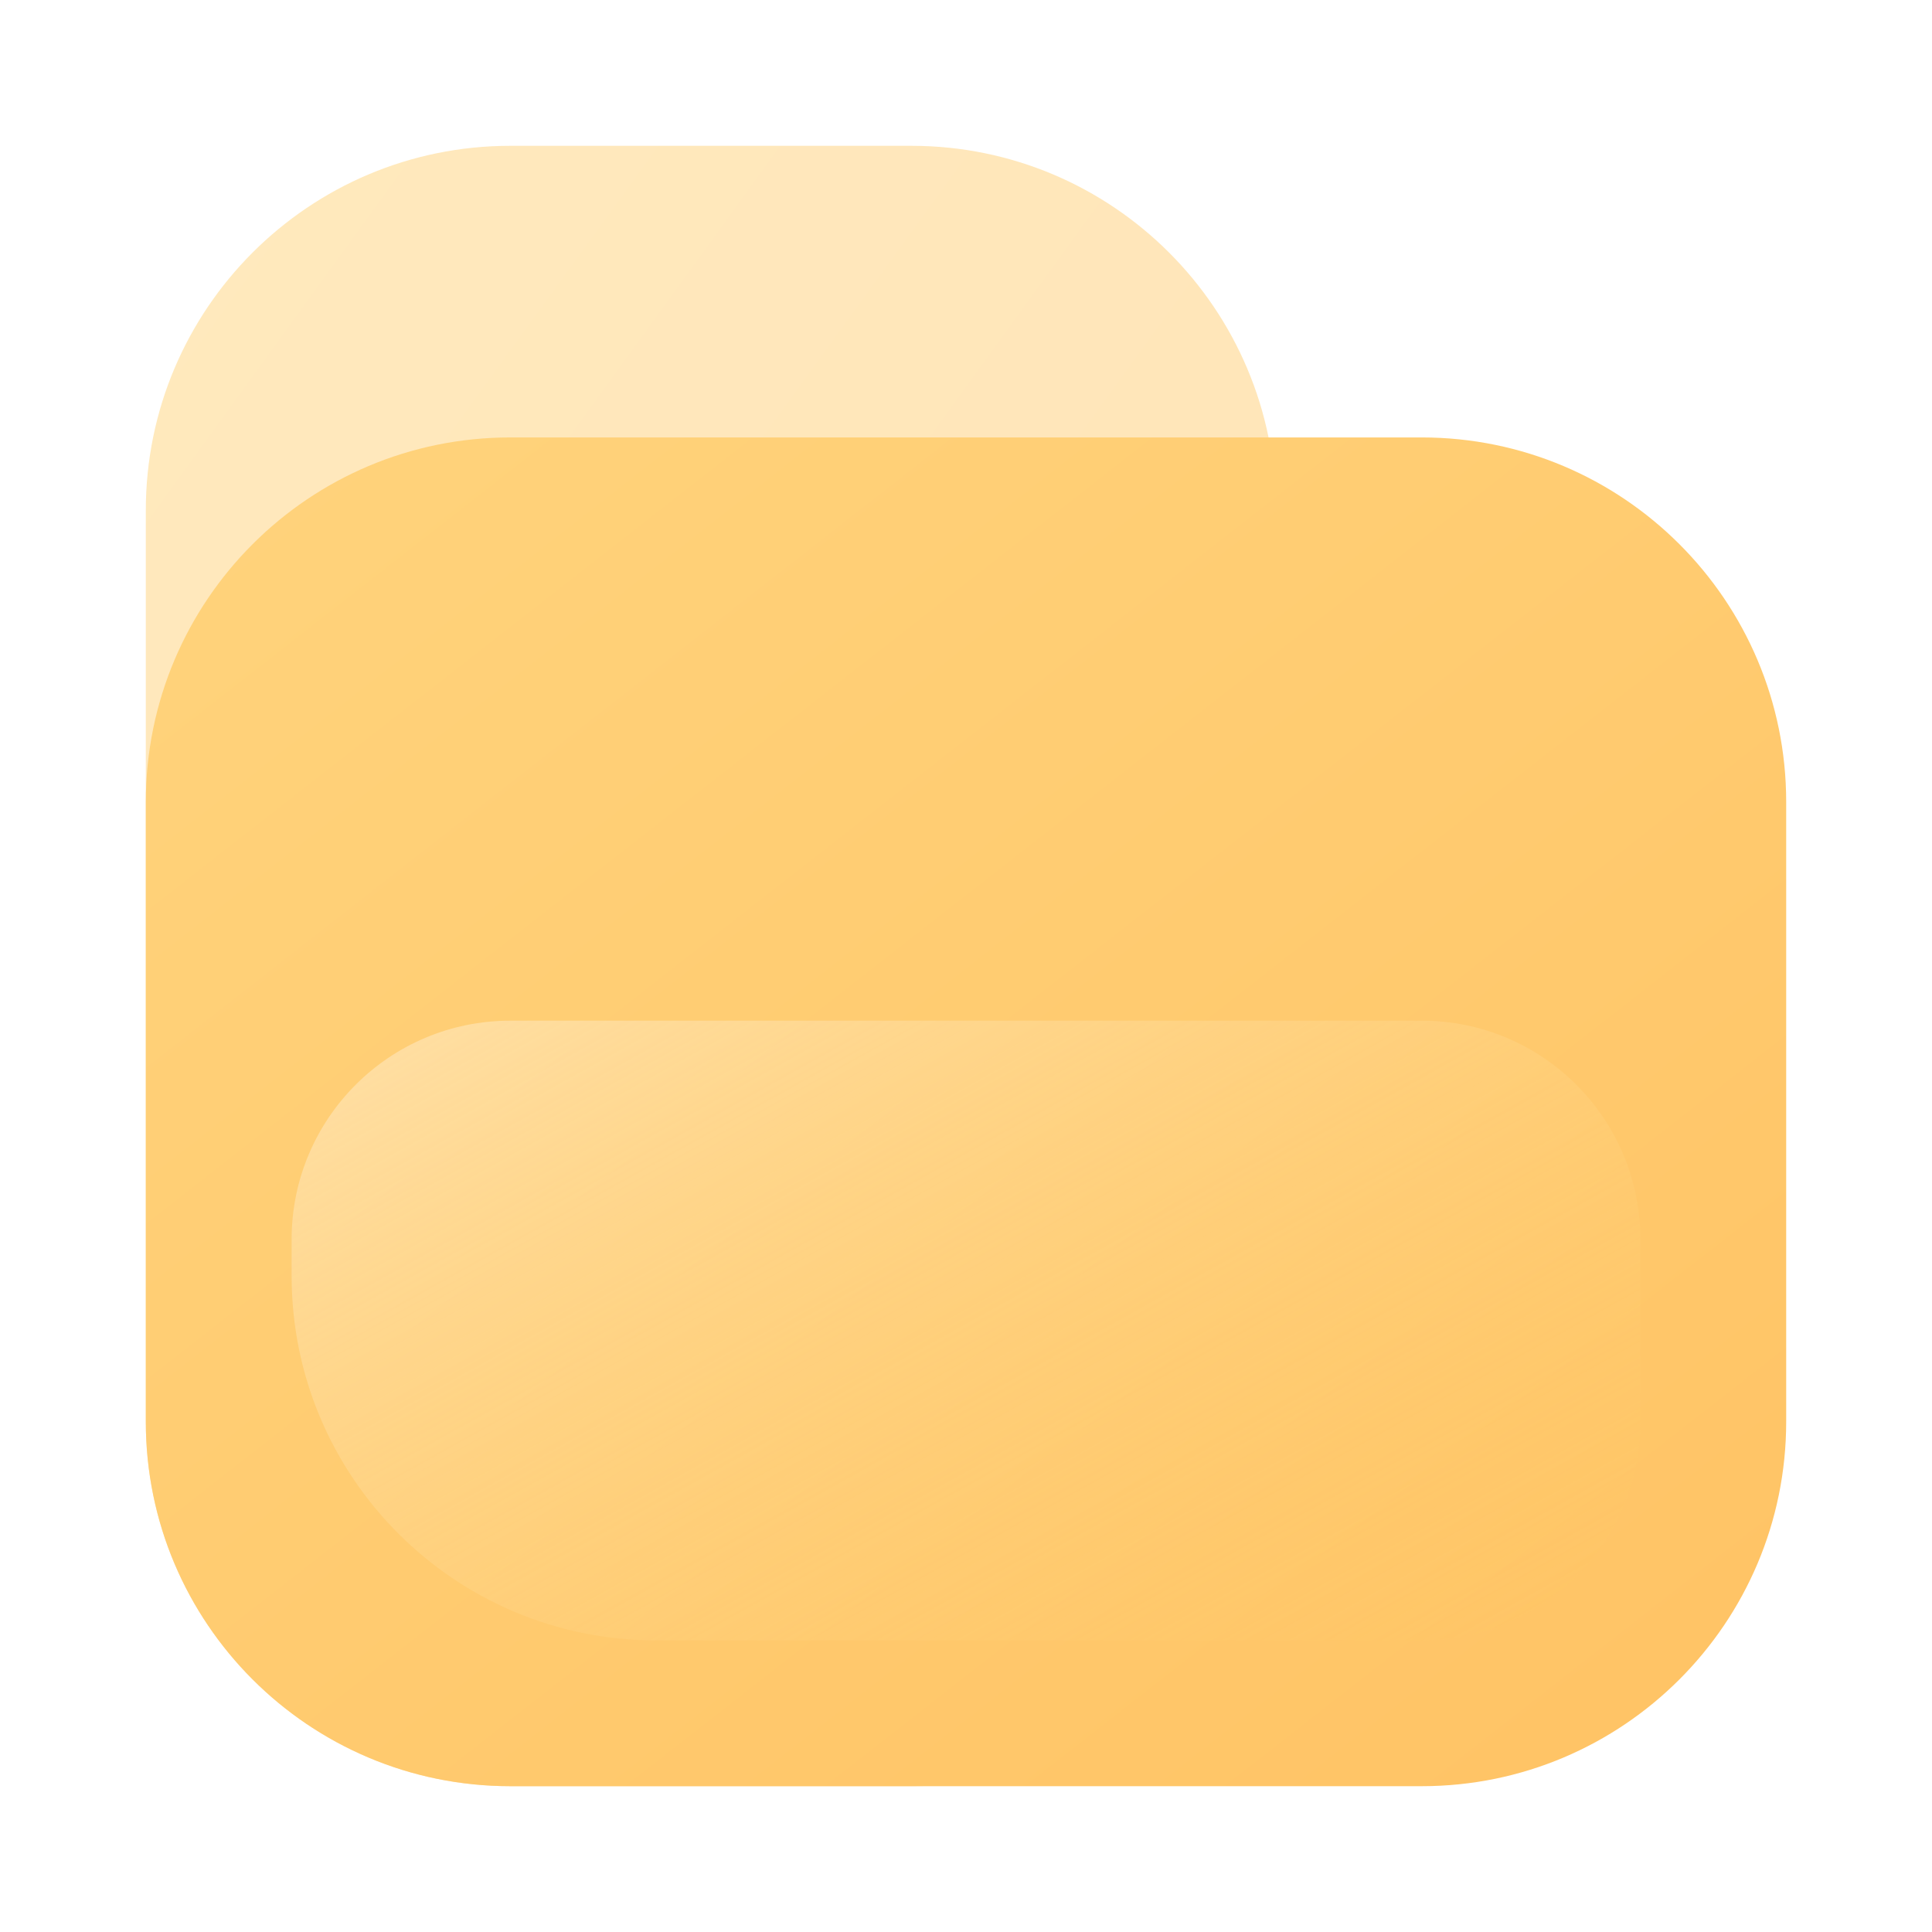 <svg width="53" height="53" viewBox="0 0 53 53" fill="none" xmlns="http://www.w3.org/2000/svg">
<g filter="url(#filter0_d_1_11152)">
<path d="M4 10C4 4.477 8.477 0 14 0H25C30.523 0 35 4.477 35 10V35C35 40.523 30.523 45 25 45H14C8.477 45 4 40.523 4 35V10Z" fill="url(#paint0_linear_1_11152)" fill-opacity="0.4"/>
<path d="M4 18C4 12.477 8.477 8 14 8H39C44.523 8 49 12.477 49 18V35C49 40.523 44.523 45 39 45H14C8.477 45 4 40.523 4 35V18Z" fill="url(#paint1_linear_1_11152)"/>
<path d="M8 30C8 26.686 10.686 24 14 24H39C42.314 24 45 26.686 45 30V35C45 38.314 42.314 41 39 41H18C12.477 41 8 36.523 8 31V30Z" fill="url(#paint2_linear_1_11152)"/>
</g>
<defs>
<filter id="filter0_d_1_11152" x="0" y="0" width="53" height="53" filterUnits="userSpaceOnUse" color-interpolation-filters="sRGB">
<feFlood flood-opacity="0" result="BackgroundImageFix"/>
<feColorMatrix in="SourceAlpha" type="matrix" values="0 0 0 0 0 0 0 0 0 0 0 0 0 0 0 0 0 0 127 0" result="hardAlpha"/>
<feOffset dy="4"/>
<feGaussianBlur stdDeviation="2"/>
<feColorMatrix type="matrix" values="0 0 0 0 0.78 0 0 0 0 0.863 0 0 0 0 0.906 0 0 0 0.1 0"/>
<feBlend mode="normal" in2="BackgroundImageFix" result="effect1_dropShadow_1_11152"/>
<feBlend mode="normal" in="SourceGraphic" in2="effect1_dropShadow_1_11152" result="shape"/>
</filter>
<linearGradient id="paint0_linear_1_11152" x1="-2.2" y1="-4.257" x2="52.239" y2="35.204" gradientUnits="userSpaceOnUse">
<stop stop-color="#FFCB5D"/>
<stop offset="1" stop-color="#FFB645"/>
</linearGradient>
<linearGradient id="paint1_linear_1_11152" x1="-5" y1="4.5" x2="40.701" y2="62.985" gradientUnits="userSpaceOnUse">
<stop stop-color="#FFD680"/>
<stop offset="1" stop-color="#FFC060"/>
</linearGradient>
<linearGradient id="paint2_linear_1_11152" x1="-8" y1="24" x2="13.975" y2="63.531" gradientUnits="userSpaceOnUse">
<stop stop-color="#FFEBC6"/>
<stop offset="1" stop-color="#FFC252" stop-opacity="0"/>
</linearGradient>
</defs>
</svg>
